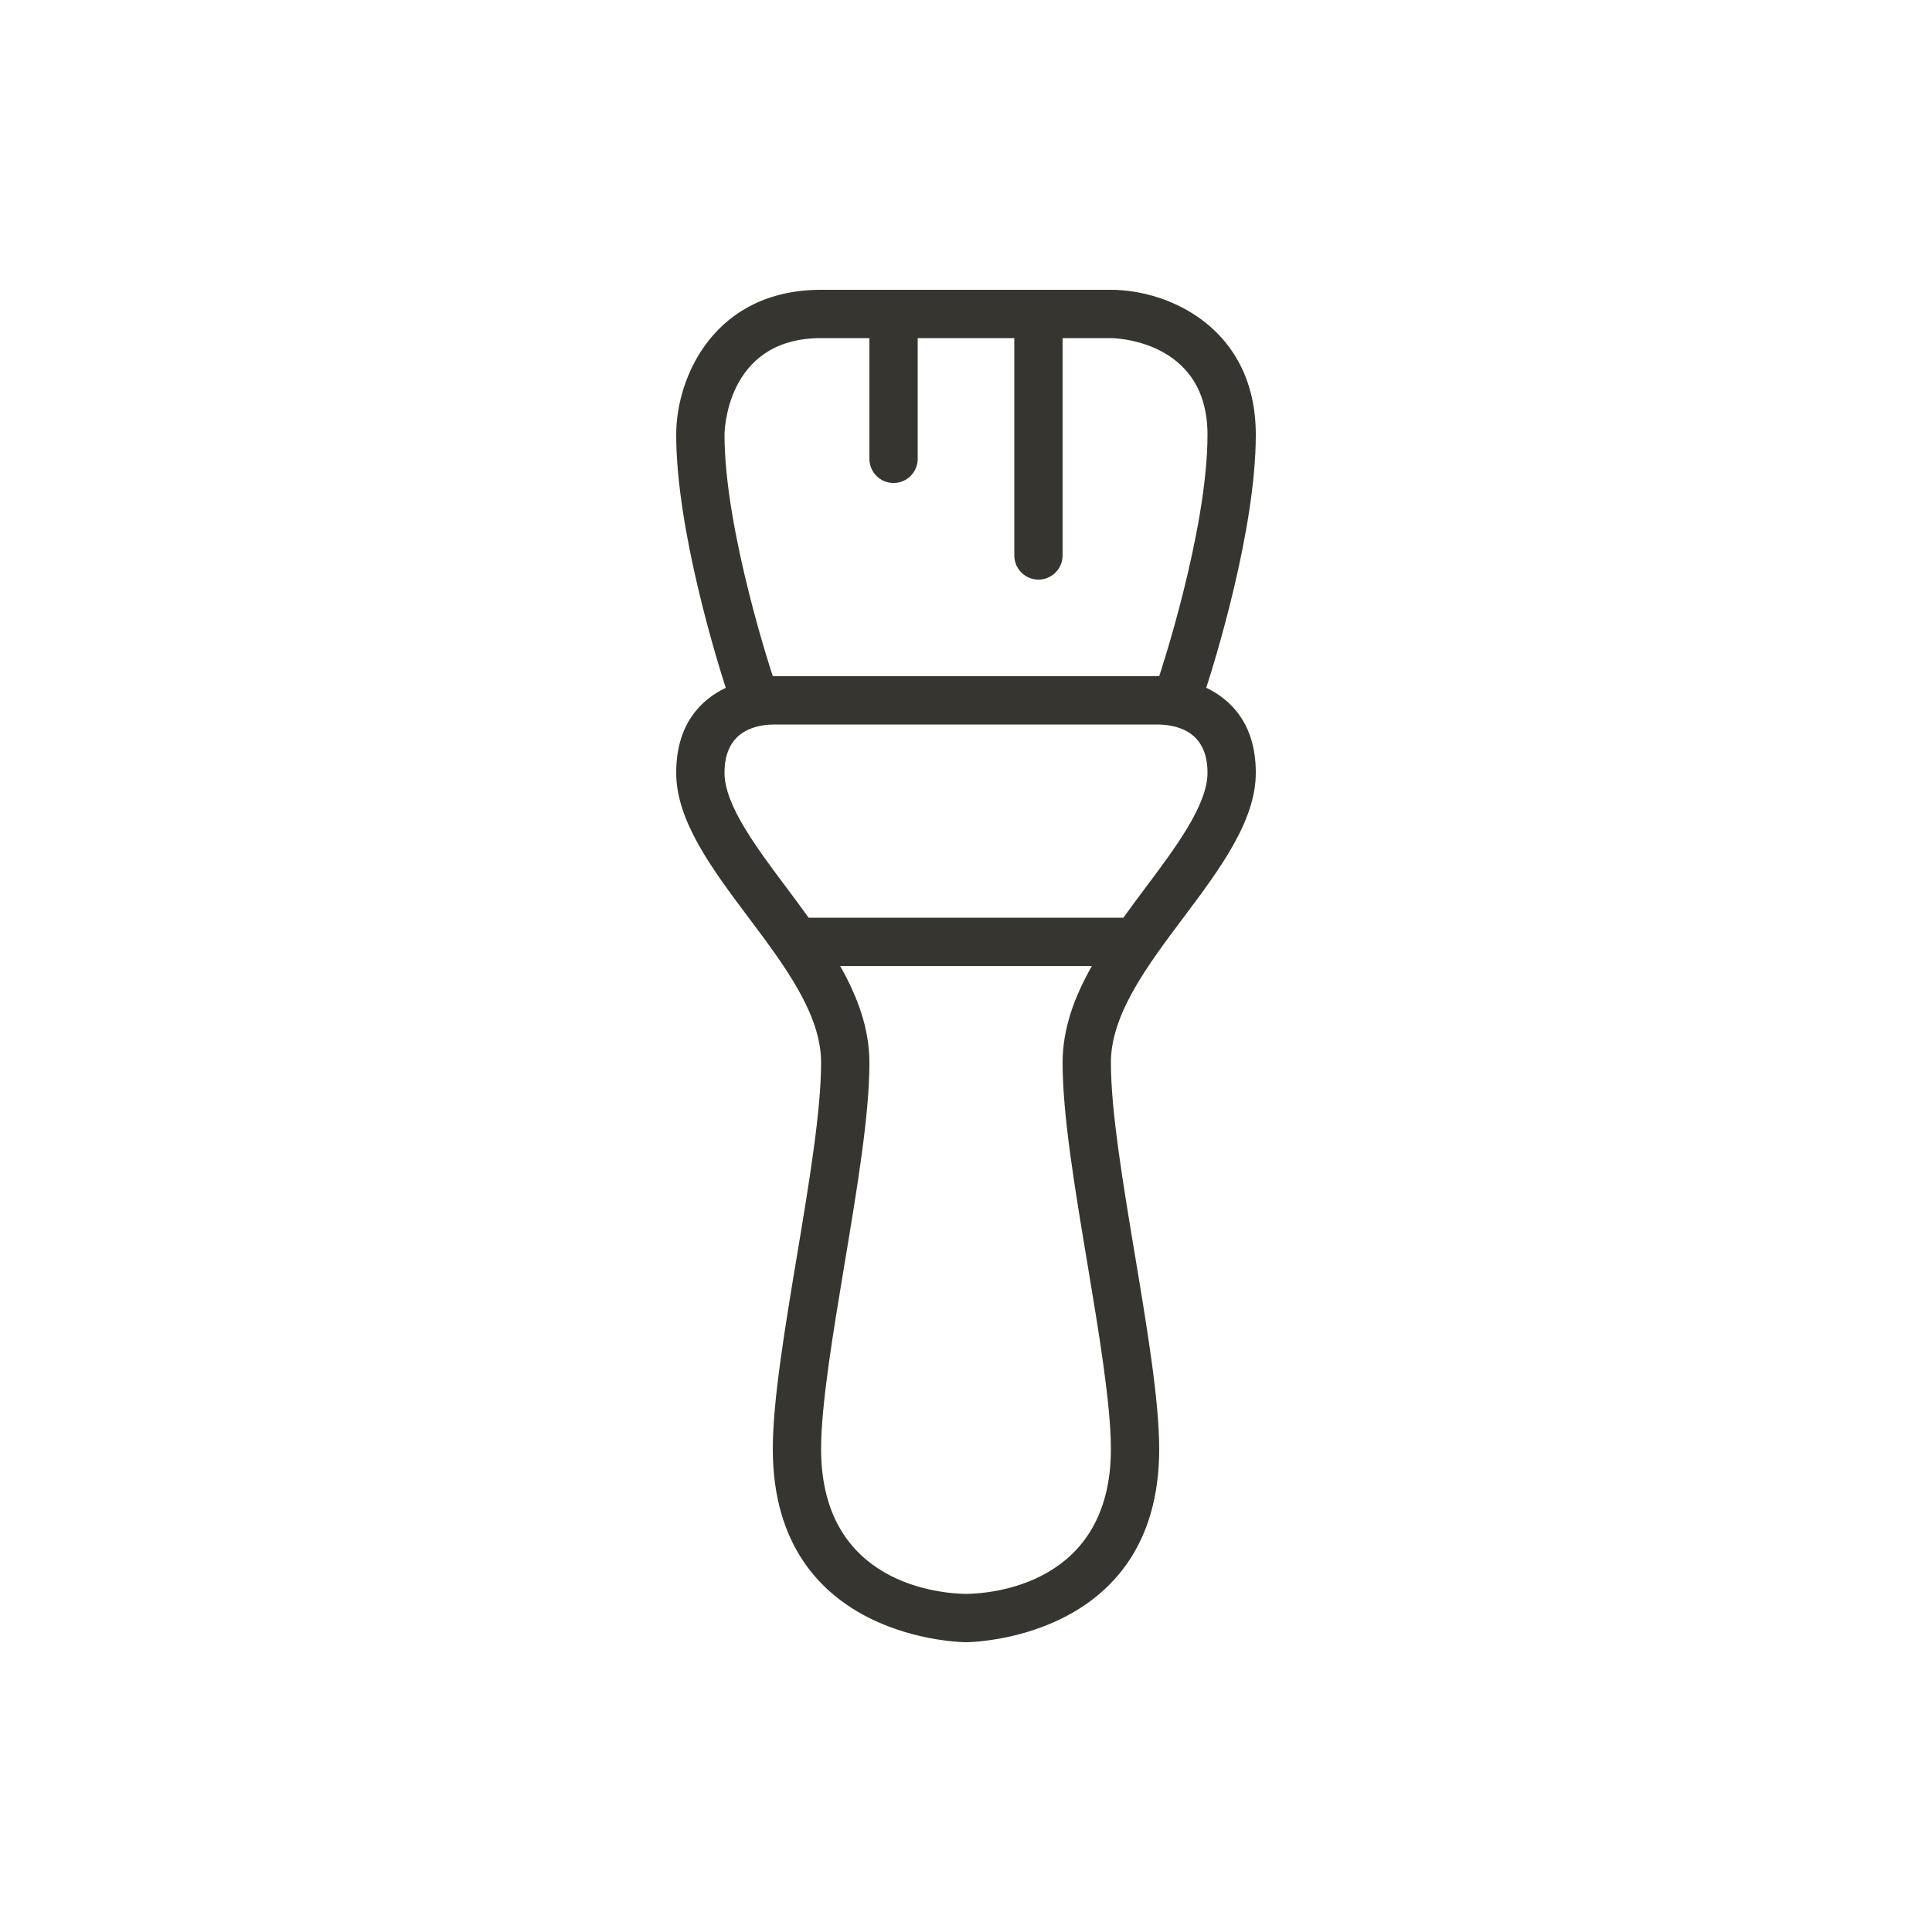 <!-- Generated by IcoMoon.io -->
<svg version="1.1" xmlns="http://www.w3.org/2000/svg" width="40" height="40" viewBox="0 0 40 40">
<title>at-brush_flat</title>
<path fill="#37352f" d="M24.974 14.239c0.16-0.493 1.026-3.257 1.026-5.239 0-2.201-1.794-3-3-3h-6c-2.201 0-3 1.794-3 3 0 1.982 0.866 4.746 1.026 5.24-0.508 0.245-1.026 0.742-1.026 1.76 0 2 3 4 3 6s-1 6-1 8c0 4 4 4 4 4s4 0 4-4c0-2-1-6-1-8s3-4 3-6c0-1.018-0.518-1.515-1.026-1.761zM15 9c0 0 0-2 2-2 0.295 0 0.637 0 1 0v2.5c0 0.276 0.224 0.5 0.5 0.5s0.5-0.224 0.5-0.5v-2.5c0.68 0 1.377 0 2 0v4.5c0 0.276 0.224 0.5 0.5 0.5s0.5-0.224 0.5-0.5v-4.5c0.604 0 1 0 1 0s2 0 2 2-1 5-1 5h-8c0 0-1-3-1-5zM20.005 33c-0.502-0.006-3.005-0.177-3.005-3 0-0.917 0.247-2.4 0.486-3.836 0.264-1.584 0.514-3.081 0.514-4.164 0-0.711-0.249-1.37-0.605-2h5.211c-0.357 0.63-0.606 1.289-0.606 2 0 1.083 0.249 2.58 0.514 4.164 0.239 1.436 0.486 2.919 0.486 3.836 0 2.823-2.503 2.994-2.995 3zM23.7 18.4c-0.148 0.198-0.297 0.398-0.442 0.6h-6.516c-0.146-0.202-0.293-0.402-0.442-0.6-0.639-0.852-1.3-1.733-1.3-2.4 0-0.805 0.55-0.988 1-1h7.992c0.461 0.013 1.008 0.197 1.008 1 0 0.667-0.661 1.548-1.3 2.4z"></path>
</svg>
